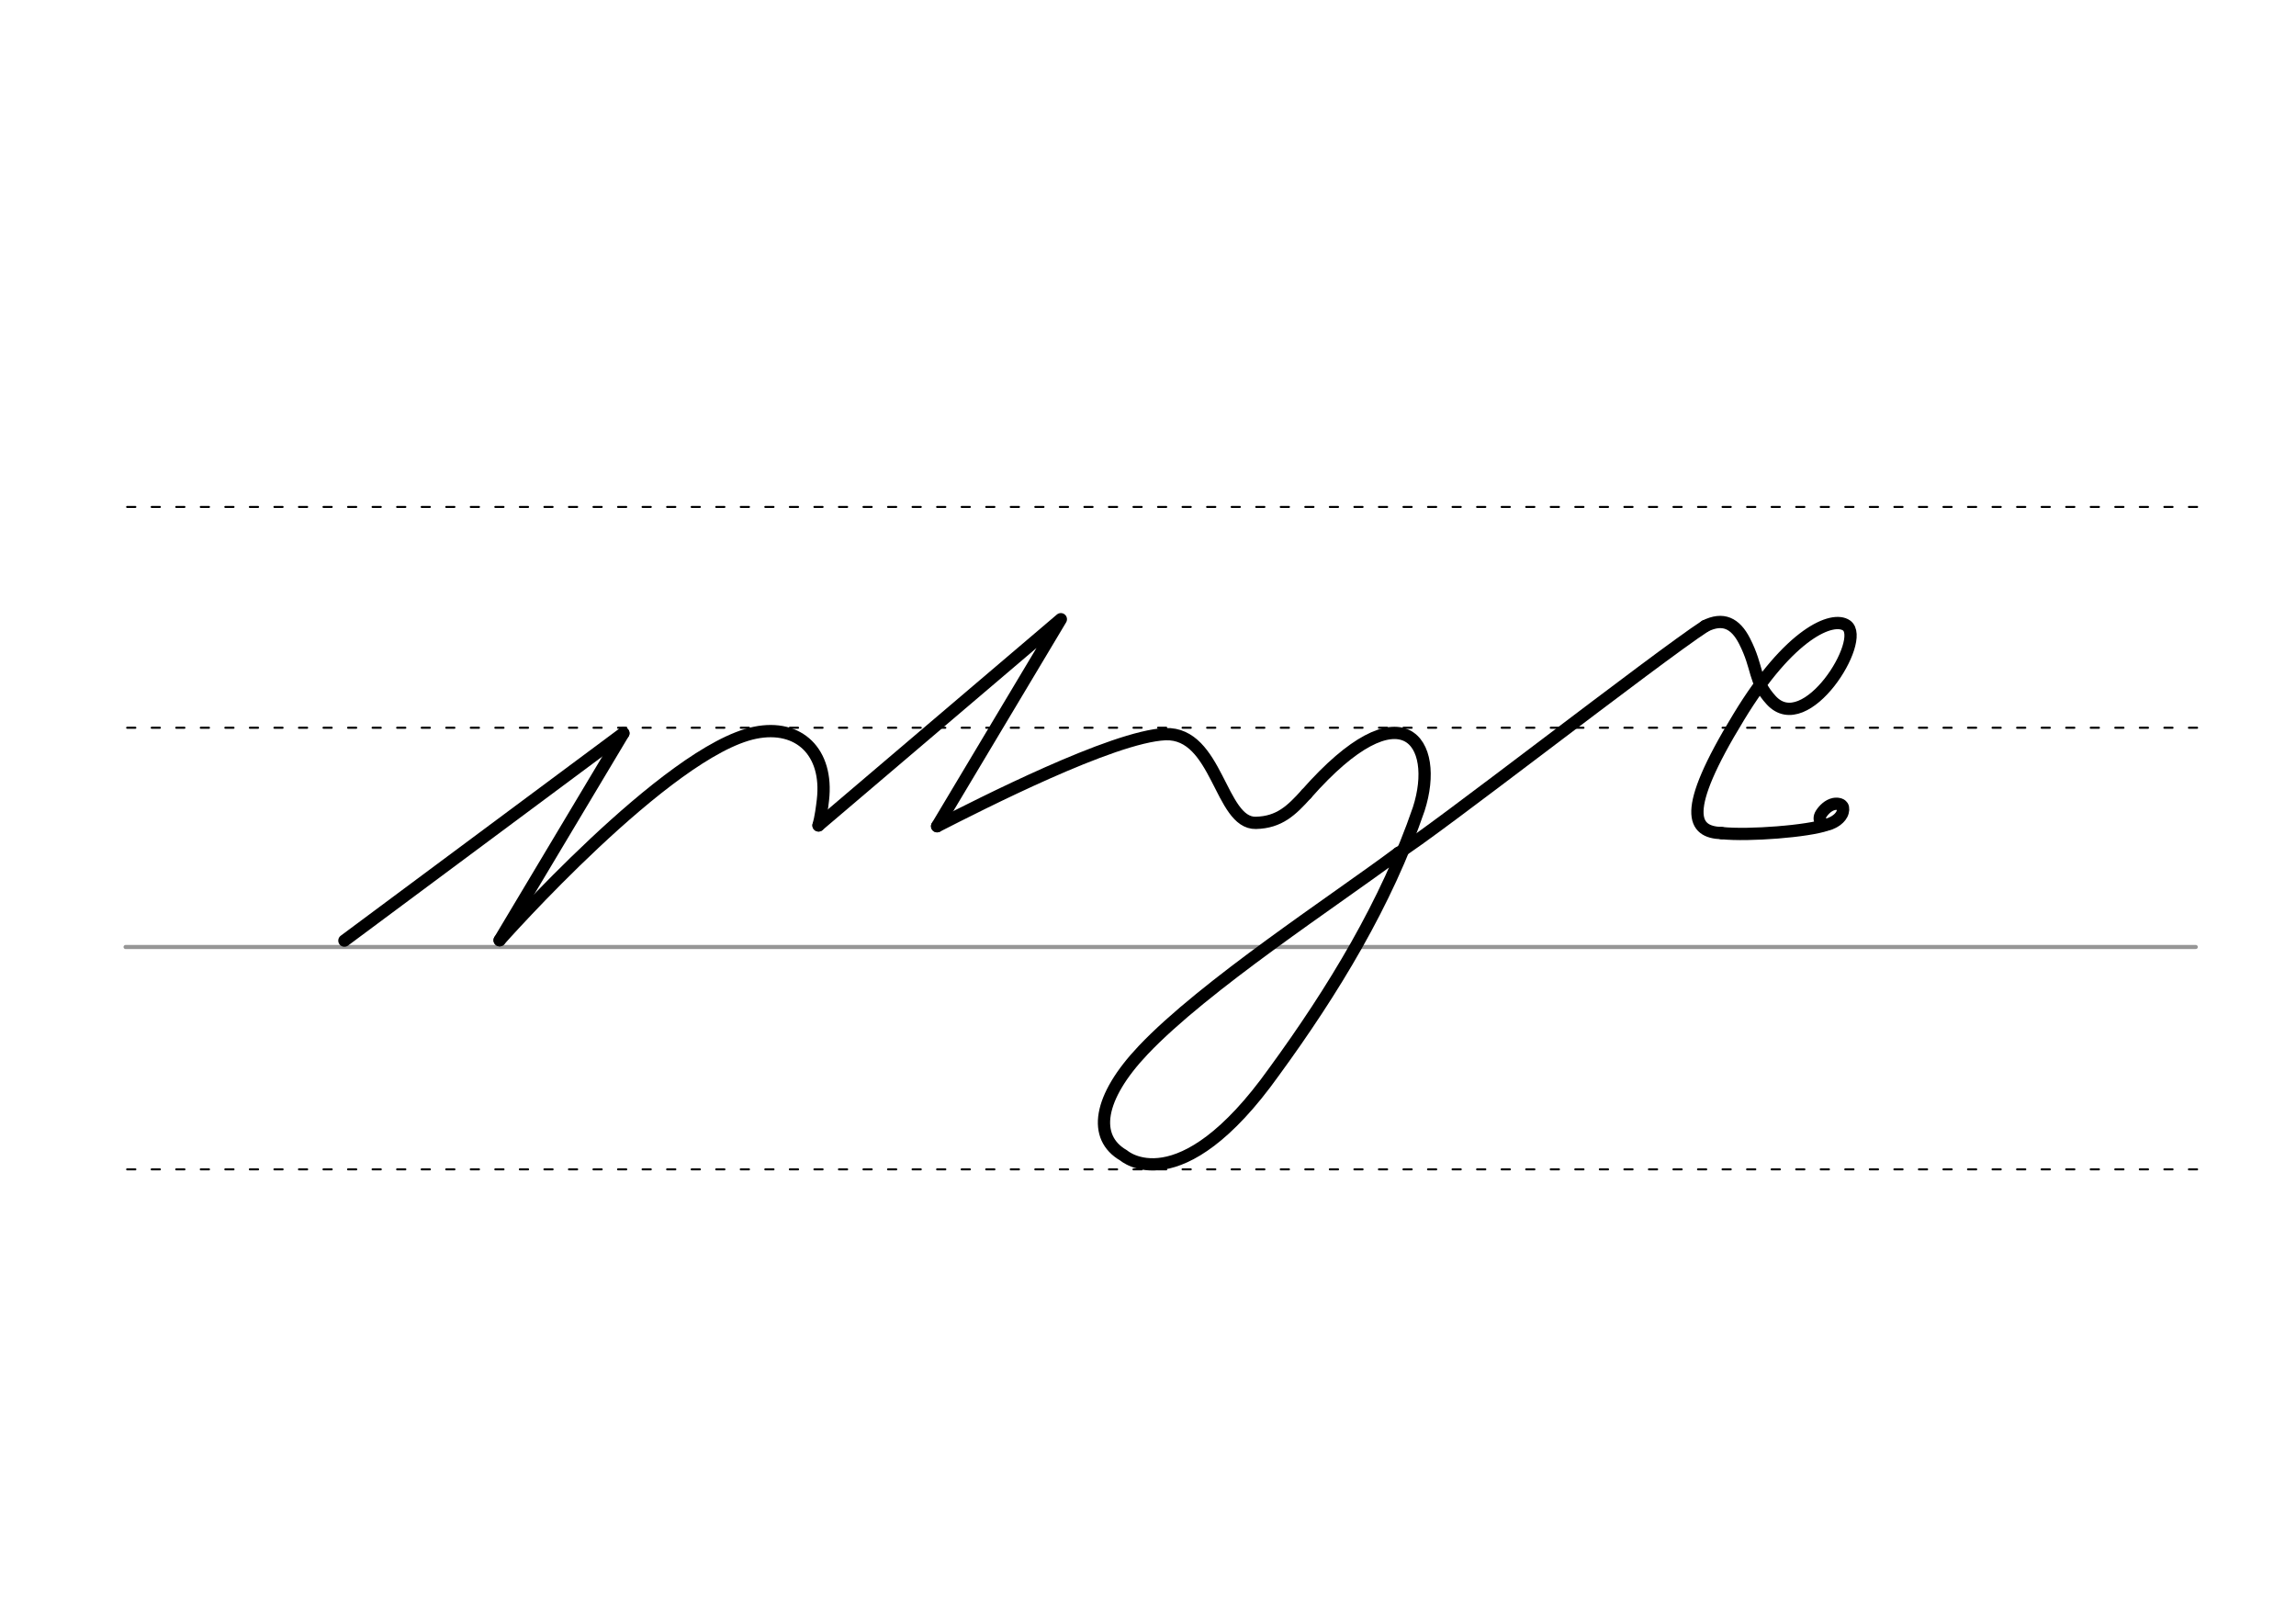 <?xml version="1.0" encoding="UTF-8" standalone="no"?>
<!-- Created with Inkscape (http://www.inkscape.org/) -->

<svg
   xmlns:dc="http://purl.org/dc/elements/1.1/"
   xmlns:cc="http://creativecommons.org/ns#"
   xmlns:rdf="http://www.w3.org/1999/02/22-rdf-syntax-ns#"
   xmlns:svg="http://www.w3.org/2000/svg"
   xmlns="http://www.w3.org/2000/svg"
   xmlns:sodipodi="http://sodipodi.sourceforge.net/DTD/sodipodi-0.dtd"
   xmlns:inkscape="http://www.inkscape.org/namespaces/inkscape"
   width="297mm"
   height="210mm"
   viewBox="0 0 1052.362 744.094"
   id="svg2"
   version="1.1"
   inkscape:version="0.92.3 (2405546, 2018-03-11)"
   sodipodi:docname="DEK Deutsche Einheitskurzschrift - Verkehrsschrift - Etikettenschwindel.svg">
  <defs
     id="defs4" />
  <sodipodi:namedview
     id="base"
     pagecolor="#ffffff"
     bordercolor="#666666"
     borderopacity="1.0"
     inkscape:pageopacity="0.0"
     inkscape:pageshadow="2"
     inkscape:zoom="0.7"
     inkscape:cx="527.78331"
     inkscape:cy="403.47958"
     inkscape:document-units="px"
     inkscape:current-layer="layer2"
     showgrid="false"
     inkscape:window-width="1920"
     inkscape:window-height="1017"
     inkscape:window-x="1592"
     inkscape:window-y="-8"
     inkscape:window-maximized="1" />
  <g
     inkscape:label="Grundlinien"
     inkscape:groupmode="layer"
     id="layer1"
     transform="translate(0,-308.268)"
     style="display:inline"
     sodipodi:insensitive="true">
    <path
       style="fill:none;fill-rule:evenodd;stroke:#969696;stroke-width:1.875;stroke-linecap:round;stroke-linejoin:miter;stroke-miterlimit:4;stroke-dasharray:none;stroke-opacity:1"
       d="M 57.556,742.246 H 1006.421"
       id="path3336"
       inkscape:connector-curvature="0"
       sodipodi:nodetypes="cc" />
    <path
       style="fill:none;fill-rule:evenodd;stroke:#000000;stroke-width:0.938;stroke-linecap:round;stroke-linejoin:miter;stroke-miterlimit:2;stroke-dasharray:3.75, 7.5;stroke-dashoffset:0;stroke-opacity:1"
       d="M 58.279,844.148 H 1007.144"
       id="path3336-4"
       inkscape:connector-curvature="0"
       sodipodi:nodetypes="cc" />
    <path
       style="fill:none;fill-rule:evenodd;stroke:#000000;stroke-width:0.938;stroke-linecap:round;stroke-linejoin:miter;stroke-miterlimit:2;stroke-dasharray:3.75, 7.5;stroke-dashoffset:0;stroke-opacity:1"
       d="M 58.279,641.77 H 1007.144"
       id="path3336-7"
       inkscape:connector-curvature="0"
       sodipodi:nodetypes="cc" />
    <path
       style="fill:none;fill-rule:evenodd;stroke:#000000;stroke-width:0.938;stroke-linecap:round;stroke-linejoin:miter;stroke-miterlimit:2;stroke-dasharray:3.75, 7.5;stroke-dashoffset:0;stroke-opacity:1"
       d="M 58.279,540.581 H 1007.144"
       id="path3336-2"
       inkscape:connector-curvature="0"
       sodipodi:nodetypes="cc" />
  </g>
  <g
     inkscape:groupmode="layer"
     id="layer2"
     inkscape:label="Stenozeichen"
     style="display:inline">
    <path
       style="display:inline;fill:none;fill-rule:evenodd;stroke:#000000;stroke-width:5.625;stroke-linecap:round;stroke-linejoin:round;stroke-miterlimit:4;stroke-dasharray:none;stroke-opacity:1"
       d="m 229.006,430.88 c 0,0 76.964,-86.947 117.084,-95.087 20.041,-4.066 33.605,8.799 31.099,30.785 -0.351,3.082 -1.016,8.231 -2.02,11.68"
       id="path4752-1-5"
       inkscape:connector-curvature="0"
       sodipodi:nodetypes="cssc" />
    <path
       style="display:inline;fill:none;fill-rule:evenodd;stroke:#000000;stroke-width:5.625;stroke-linecap:round;stroke-linejoin:round;stroke-miterlimit:4;stroke-dasharray:none;stroke-opacity:1"
       d="m 285.717,336.021 -56.711,94.859"
       id="path844-99-4-6-9-5"
       inkscape:connector-curvature="0"
       sodipodi:nodetypes="cc" />
    <path
       style="display:inline;fill:none;fill-rule:evenodd;stroke:#000000;stroke-width:5.625;stroke-linecap:round;stroke-linejoin:round;stroke-miterlimit:4;stroke-dasharray:none;stroke-opacity:1"
       d="M 157.855,431.06 285.717,336.021"
       id="path844-5-6-5-95-0"
       inkscape:connector-curvature="0"
       sodipodi:nodetypes="cc" />
    <path
       style="display:inline;fill:none;fill-rule:evenodd;stroke:#000000;stroke-width:5.625;stroke-linecap:round;stroke-linejoin:round;stroke-miterlimit:4;stroke-dasharray:none;stroke-opacity:1"
       d="m 375.169,378.258 111.068,-94.493 -56.711,94.859"
       id="path844-99-4-6-9"
       inkscape:connector-curvature="0"
       sodipodi:nodetypes="ccc" />
    <path
       style="display:inline;fill:none;fill-rule:evenodd;stroke:#000000;stroke-width:5.625;stroke-linecap:round;stroke-linejoin:round;stroke-miterlimit:4;stroke-dasharray:none;stroke-opacity:1"
       d="m 429.526,378.624 c 19.567,-9.967 80.492,-41.129 104.612,-42.183 23.961,-0.84 25.071,41.058 41.495,40.655 10.78,-0.265 16.353,-5.727 23.109,-13.208"
       id="path844-5-9-31-47-9-6"
       inkscape:connector-curvature="0"
       sodipodi:nodetypes="ccsc" />
    <path
       style="display:inline;fill:none;fill-rule:evenodd;stroke:#000000;stroke-width:5.625;stroke-linecap:round;stroke-linejoin:round;stroke-miterlimit:4;stroke-dasharray:none;stroke-opacity:1"
       d="m 640.932,390.909 c -28.831,21.551 -88.851,60.652 -117,90.376 -20.651,21.806 -23.216,39.984 -8.936,48.194 0,0 25.482,22.657 68.972,-38.339 26.944,-36.888 51.626,-77.418 66.323,-120.43 9.823,-30.526 -7.425,-56.885 -51.55,-6.821"
       id="path12351-7-1-8-8-6-9"
       inkscape:connector-curvature="0"
       sodipodi:nodetypes="cssccc" />
    <path
       style="display:inline;fill:none;fill-rule:evenodd;stroke:#000000;stroke-width:5.625;stroke-linecap:round;stroke-linejoin:round;stroke-miterlimit:4;stroke-dasharray:none;stroke-opacity:1"
       d="M 781.594,286.891 C 760.037,300.826 655.212,382.547 640.932,390.909"
       id="path12351-7-1-8-02-8-38-7"
       inkscape:connector-curvature="0"
       sodipodi:nodetypes="cc" />
    <path
       style="display:inline;fill:none;fill-rule:evenodd;stroke:#000000;stroke-width:5.625;stroke-linecap:round;stroke-linejoin:round;stroke-miterlimit:4;stroke-dasharray:none;stroke-opacity:1"
       d="m 781.594,286.891 c 8.108,-4.034 13.785,-1.362 17.985,6.845 6.506,12.713 3.99,18.176 12.272,27.187 15.888,17.285 43.807,-27.809 34.484,-34.299 -6.29,-4.379 -25.927,3.213 -49.407,41.974 -26.952,44.092 -20.883,52.77 -7.855,53.186"
       id="path12351-7-1"
       inkscape:connector-curvature="0"
       sodipodi:nodetypes="cssscc" />
    <path
       style="display:inline;fill:none;fill-rule:evenodd;stroke:#000000;stroke-width:5.625;stroke-linecap:round;stroke-linejoin:round;stroke-miterlimit:4;stroke-dasharray:none;stroke-opacity:1"
       d="m 789.073,381.783 c 12.618,1.315 39.77,-0.857 48.111,-3.832"
       id="path844-5-9-31-47-9-6-4"
       inkscape:connector-curvature="0"
       sodipodi:nodetypes="cc" />
    <path
       style="display:inline;fill:none;fill-rule:evenodd;stroke:#000000;stroke-width:5.625;stroke-linecap:round;stroke-linejoin:round;stroke-miterlimit:4;stroke-dasharray:none;stroke-opacity:1"
       d="m 842.108,368.351 c 0.591,0.06 1.105,0.185 1.522,0.397 0.136,0.07 0.262,0.148 0.376,0.237 0.738,0.57 1.006,1.551 0.594,3.119 -0.803,3.054 -4.256,4.804 -5.897,5.426 -3.398,1.23 -5.916,-1.572 -3.975,-4.584 1.214,-1.882 3.319,-3.97 5.803,-4.483 0.169,-0.036 0.339,-0.062 0.511,-0.082 0.207,-0.024 0.416,-0.036 0.628,-0.036 0.478,0 0.967,0.062 1.464,0.199"
       id="path12351-7-1-4-58-7-2-1-7-4-3"
       inkscape:connector-curvature="0"
       sodipodi:nodetypes="cssscssssc" />
  </g>
</svg>
